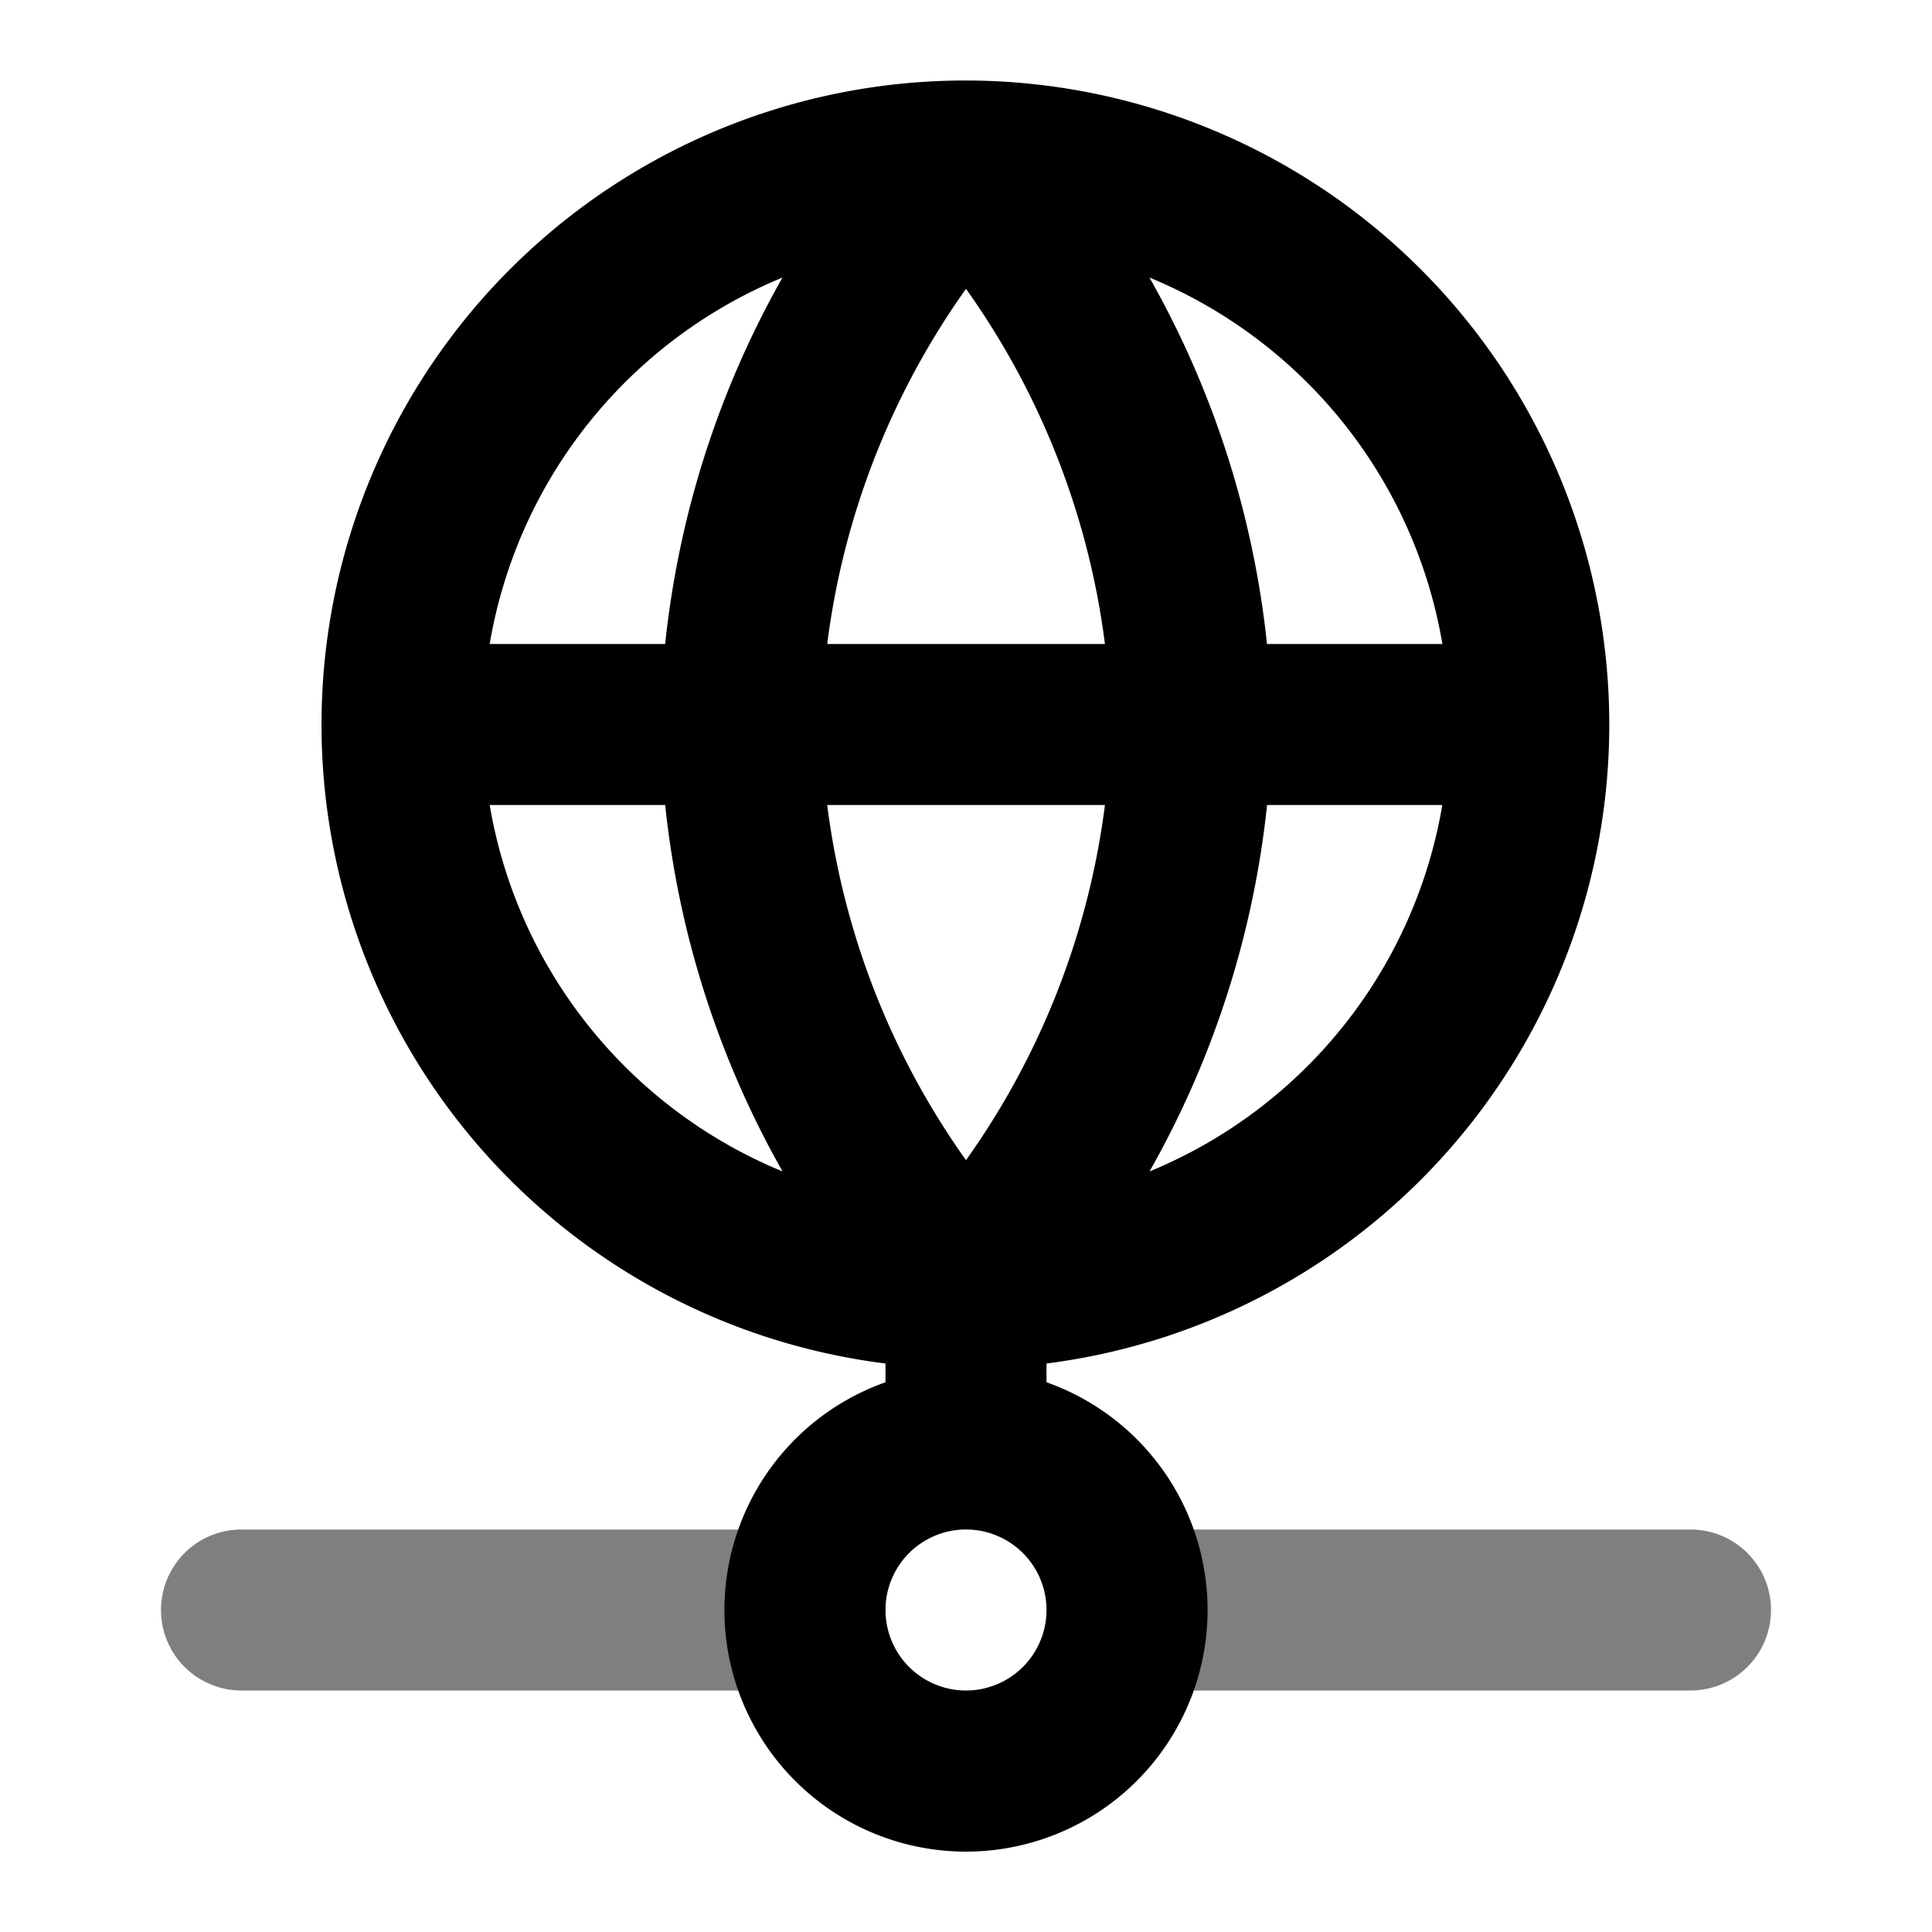 <svg xmlns="http://www.w3.org/2000/svg" width="24" height="24" viewBox="0 0 24 24">
  <path fill-rule="evenodd" d="M2 20a1 1 0 0 1 1-1h7a1 1 0 1 1 0 2H3a1 1 0 0 1-1-1Zm11 0a1 1 0 0 1 1-1h7a1 1 0 1 1 0 2h-7a1 1 0 0 1-1-1Z" clip-rule="evenodd" opacity=".5"/>
  <path fill-rule="evenodd" d="M6.083 8h2.18A11.712 11.712 0 0 1 9.72 3.448 6.009 6.009 0 0 0 6.083 8ZM12 3.588A9.708 9.708 0 0 0 10.276 8h3.45A9.712 9.712 0 0 0 12 3.588ZM13.726 10A9.712 9.712 0 0 1 12 14.412 9.708 9.708 0 0 1 10.276 10h3.45Zm-5.463 0h-2.18a6.009 6.009 0 0 0 3.638 4.552A11.711 11.711 0 0 1 8.263 10ZM13 16.938A8.001 8.001 0 0 0 12 1a8 8 0 0 0-1 15.938v.233a3.001 3.001 0 1 0 2 0v-.233Zm1.28-2.386A11.712 11.712 0 0 0 15.74 10h2.177a6.008 6.008 0 0 1-3.637 4.552ZM17.917 8h-2.178a11.71 11.71 0 0 0-1.46-4.552A6.008 6.008 0 0 1 17.918 8ZM12 19a1 1 0 1 0 0 2 1 1 0 0 0 0-2Z" clip-rule="evenodd"/>
</svg>
